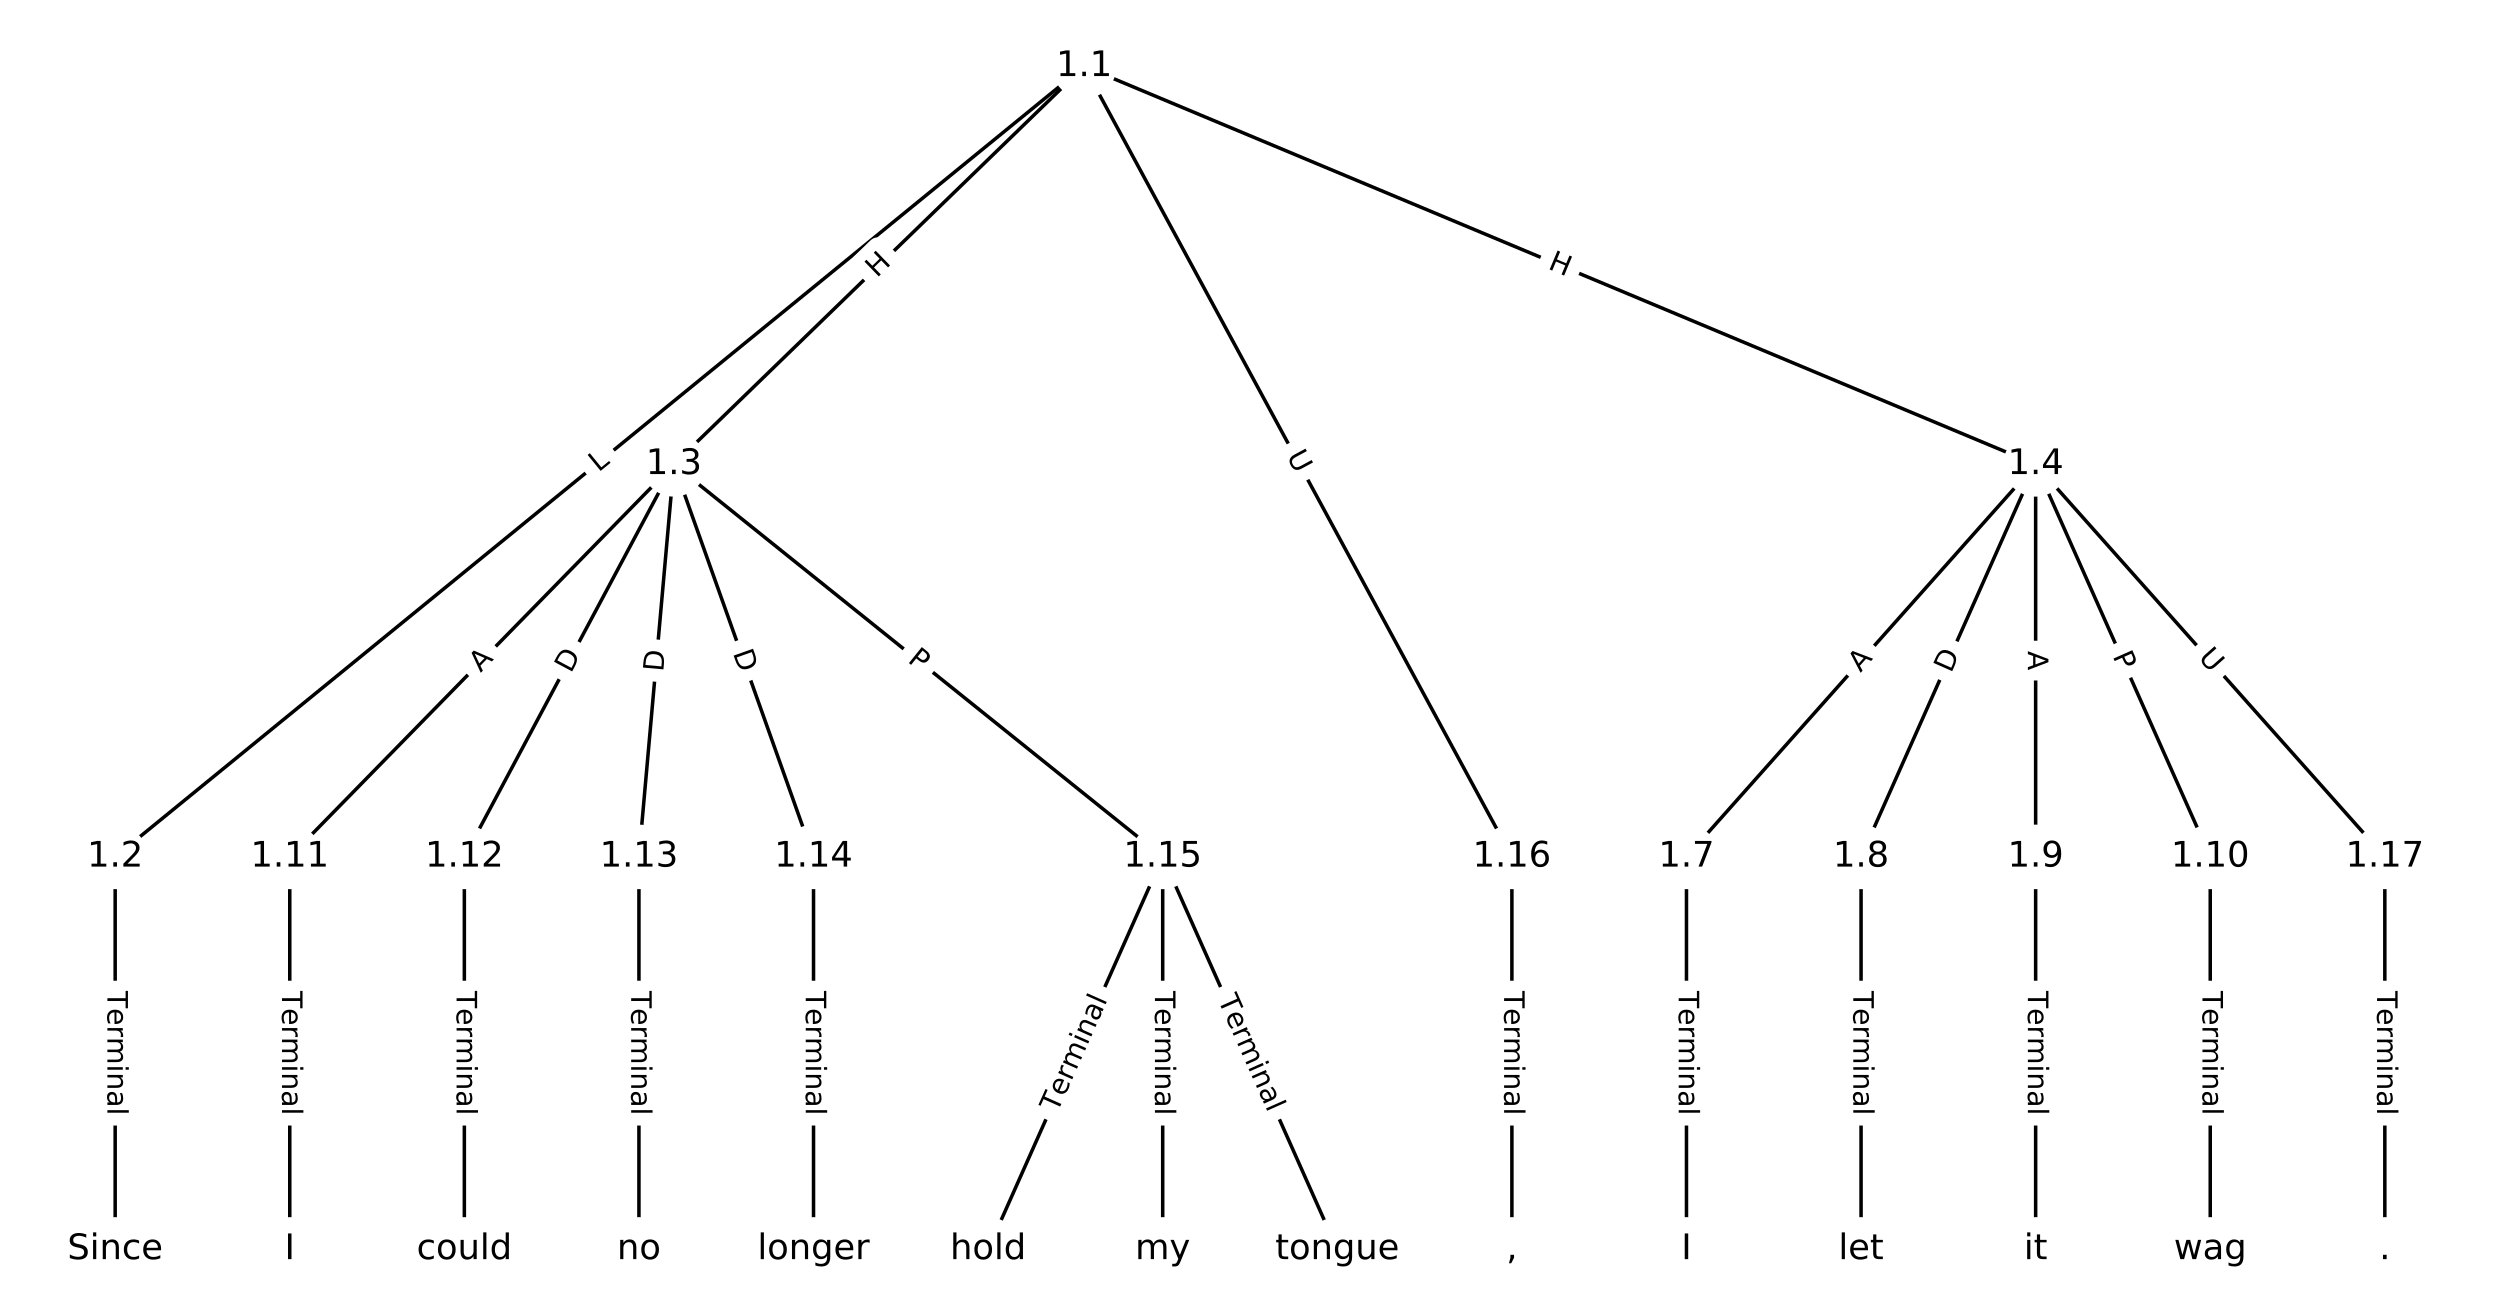<?xml version="1.0" encoding="utf-8" standalone="no"?>
<!DOCTYPE svg PUBLIC "-//W3C//DTD SVG 1.1//EN"
  "http://www.w3.org/Graphics/SVG/1.1/DTD/svg11.dtd">
<!-- Created with matplotlib (https://matplotlib.org/) -->
<svg height="373.333pt" version="1.1" viewBox="0 0 709.333 373.333" width="709.333pt" xmlns="http://www.w3.org/2000/svg" xmlns:xlink="http://www.w3.org/1999/xlink">
 <defs>
  <style type="text/css">
*{stroke-linecap:butt;stroke-linejoin:round;}
  </style>
 </defs>
 <g id="figure_1">
  <g id="patch_1">
   <path d="M 0 373.333 
L 709.333 373.333 
L 709.333 0 
L 0 0 
z
" style="fill:#ffffff;"/>
  </g>
  <g id="axes_1">
   <g id="LineCollection_1">
    <path clip-path="url(#p34f6ec2f7d)" d="M 307.607 18.83 
L 32.678 243.129 
" style="fill:none;stroke:#000000;"/>
    <path clip-path="url(#p34f6ec2f7d)" d="M 307.607 18.83 
L 191.195 131.754 
" style="fill:none;stroke:#000000;"/>
    <path clip-path="url(#p34f6ec2f7d)" d="M 307.607 18.83 
L 577.582 131.754 
" style="fill:none;stroke:#000000;"/>
    <path clip-path="url(#p34f6ec2f7d)" d="M 307.607 18.83 
L 428.972 243.129 
" style="fill:none;stroke:#000000;"/>
    <path clip-path="url(#p34f6ec2f7d)" d="M 32.678 243.129 
L 32.678 354.503 
" style="fill:none;stroke:#000000;"/>
    <path clip-path="url(#p34f6ec2f7d)" d="M 191.195 131.754 
L 82.215 243.129 
" style="fill:none;stroke:#000000;"/>
    <path clip-path="url(#p34f6ec2f7d)" d="M 191.195 131.754 
L 131.751 243.129 
" style="fill:none;stroke:#000000;"/>
    <path clip-path="url(#p34f6ec2f7d)" d="M 191.195 131.754 
L 181.288 243.129 
" style="fill:none;stroke:#000000;"/>
    <path clip-path="url(#p34f6ec2f7d)" d="M 191.195 131.754 
L 230.825 243.129 
" style="fill:none;stroke:#000000;"/>
    <path clip-path="url(#p34f6ec2f7d)" d="M 191.195 131.754 
L 329.898 243.129 
" style="fill:none;stroke:#000000;"/>
    <path clip-path="url(#p34f6ec2f7d)" d="M 577.582 131.754 
L 478.509 243.129 
" style="fill:none;stroke:#000000;"/>
    <path clip-path="url(#p34f6ec2f7d)" d="M 577.582 131.754 
L 528.045 243.129 
" style="fill:none;stroke:#000000;"/>
    <path clip-path="url(#p34f6ec2f7d)" d="M 577.582 131.754 
L 577.582 243.129 
" style="fill:none;stroke:#000000;"/>
    <path clip-path="url(#p34f6ec2f7d)" d="M 577.582 131.754 
L 627.119 243.129 
" style="fill:none;stroke:#000000;"/>
    <path clip-path="url(#p34f6ec2f7d)" d="M 577.582 131.754 
L 676.655 243.129 
" style="fill:none;stroke:#000000;"/>
    <path clip-path="url(#p34f6ec2f7d)" d="M 478.509 243.129 
L 478.509 354.503 
" style="fill:none;stroke:#000000;"/>
    <path clip-path="url(#p34f6ec2f7d)" d="M 528.045 243.129 
L 528.045 354.503 
" style="fill:none;stroke:#000000;"/>
    <path clip-path="url(#p34f6ec2f7d)" d="M 577.582 243.129 
L 577.582 354.503 
" style="fill:none;stroke:#000000;"/>
    <path clip-path="url(#p34f6ec2f7d)" d="M 627.119 243.129 
L 627.119 354.503 
" style="fill:none;stroke:#000000;"/>
    <path clip-path="url(#p34f6ec2f7d)" d="M 82.215 243.129 
L 82.215 354.503 
" style="fill:none;stroke:#000000;"/>
    <path clip-path="url(#p34f6ec2f7d)" d="M 131.751 243.129 
L 131.751 354.503 
" style="fill:none;stroke:#000000;"/>
    <path clip-path="url(#p34f6ec2f7d)" d="M 181.288 243.129 
L 181.288 354.503 
" style="fill:none;stroke:#000000;"/>
    <path clip-path="url(#p34f6ec2f7d)" d="M 230.825 243.129 
L 230.825 354.503 
" style="fill:none;stroke:#000000;"/>
    <path clip-path="url(#p34f6ec2f7d)" d="M 329.898 243.129 
L 280.362 354.503 
" style="fill:none;stroke:#000000;"/>
    <path clip-path="url(#p34f6ec2f7d)" d="M 329.898 243.129 
L 329.898 354.503 
" style="fill:none;stroke:#000000;"/>
    <path clip-path="url(#p34f6ec2f7d)" d="M 329.898 243.129 
L 379.435 354.503 
" style="fill:none;stroke:#000000;"/>
    <path clip-path="url(#p34f6ec2f7d)" d="M 428.972 243.129 
L 428.972 354.503 
" style="fill:none;stroke:#000000;"/>
    <path clip-path="url(#p34f6ec2f7d)" d="M 676.655 243.129 
L 676.655 354.503 
" style="fill:none;stroke:#000000;"/>
   </g>
   <g id="text_1">
    <g id="patch_2">
     <path clip-path="url(#p34f6ec2f7d)" d="M 172.38 137.247 
L 175.834 134.43 
Q 177.693 132.912 176.176 131.053 
L 171.282 125.054 
Q 169.765 123.194 167.905 124.711 
L 164.451 127.529 
Q 162.591 129.046 164.109 130.906 
L 169.003 136.905 
Q 170.52 138.765 172.38 137.247 
z
" style="fill:#ffffff;stroke:#ffffff;stroke-linejoin:miter;"/>
    </g>
    <g clip-path="url(#p34f6ec2f7d)">
     <!-- L -->
     <defs>
      <path d="M 9.812 72.906 
L 19.672 72.906 
L 19.672 8.297 
L 55.172 8.297 
L 55.172 0 
L 9.812 0 
z
" id="DejaVuSans-76"/>
     </defs>
     <g transform="translate(169.811 134.099)rotate(-39.209)scale(0.08 -0.08)">
      <use xlink:href="#DejaVuSans-76"/>
     </g>
    </g>
   </g>
   <g id="text_2">
    <g id="patch_3">
     <path clip-path="url(#p34f6ec2f7d)" d="M 251.608 81.888 
L 255.927 77.699 
Q 257.649 76.028 255.978 74.305 
L 250.587 68.748 
Q 248.916 67.025 247.194 68.696 
L 242.875 72.885 
Q 241.153 74.556 242.824 76.279 
L 248.215 81.836 
Q 249.886 83.559 251.608 81.888 
z
" style="fill:#ffffff;stroke:#ffffff;stroke-linejoin:miter;"/>
    </g>
    <g clip-path="url(#p34f6ec2f7d)">
     <!-- H -->
     <defs>
      <path d="M 9.812 72.906 
L 19.672 72.906 
L 19.672 43.016 
L 55.516 43.016 
L 55.516 72.906 
L 65.375 72.906 
L 65.375 0 
L 55.516 0 
L 55.516 34.719 
L 19.672 34.719 
L 19.672 0 
L 9.812 0 
z
" id="DejaVuSans-72"/>
     </defs>
     <g transform="translate(248.779 78.971)rotate(-44.129)scale(0.08 -0.08)">
      <use xlink:href="#DejaVuSans-72"/>
     </g>
    </g>
   </g>
   <g id="text_3">
    <g id="patch_4">
     <path clip-path="url(#p34f6ec2f7d)" d="M 437.399 79.917 
L 442.95 82.238 
Q 445.164 83.164 446.09 80.95 
L 449.077 73.807 
Q 450.004 71.593 447.789 70.667 
L 442.239 68.346 
Q 440.025 67.419 439.099 69.634 
L 436.111 76.776 
Q 435.185 78.991 437.399 79.917 
z
" style="fill:#ffffff;stroke:#ffffff;stroke-linejoin:miter;"/>
    </g>
    <g clip-path="url(#p34f6ec2f7d)">
     <!-- H -->
     <g transform="translate(438.967 76.168)rotate(-337.302)scale(0.08 -0.08)">
      <use xlink:href="#DejaVuSans-72"/>
     </g>
    </g>
   </g>
   <g id="text_4">
    <g id="patch_5">
     <path clip-path="url(#p34f6ec2f7d)" d="M 361.381 131.389 
L 364.167 136.538 
Q 365.309 138.649 367.42 137.507 
L 374.229 133.823 
Q 376.34 132.68 375.198 130.57 
L 372.412 125.42 
Q 371.27 123.309 369.159 124.451 
L 362.349 128.136 
Q 360.238 129.278 361.381 131.389 
z
" style="fill:#ffffff;stroke:#ffffff;stroke-linejoin:miter;"/>
    </g>
    <g clip-path="url(#p34f6ec2f7d)">
     <!-- U -->
     <defs>
      <path d="M 8.688 72.906 
L 18.609 72.906 
L 18.609 28.609 
Q 18.609 16.891 22.844 11.734 
Q 27.094 6.594 36.625 6.594 
Q 46.094 6.594 50.344 11.734 
Q 54.594 16.891 54.594 28.609 
L 54.594 72.906 
L 64.5 72.906 
L 64.5 27.391 
Q 64.5 13.141 57.438 5.859 
Q 50.391 -1.422 36.625 -1.422 
Q 22.797 -1.422 15.734 5.859 
Q 8.688 13.141 8.688 27.391 
z
" id="DejaVuSans-85"/>
     </defs>
     <g transform="translate(364.955 129.455)rotate(-298.417)scale(0.08 -0.08)">
      <use xlink:href="#DejaVuSans-85"/>
     </g>
    </g>
   </g>
   <g id="text_5">
    <g id="patch_6">
     <path clip-path="url(#p34f6ec2f7d)" d="M 26.407 281.174 
L 26.407 316.459 
Q 26.407 318.859 28.807 318.859 
L 36.549 318.859 
Q 38.949 318.859 38.949 316.459 
L 38.949 281.174 
Q 38.949 278.774 36.549 278.774 
L 28.807 278.774 
Q 26.407 278.774 26.407 281.174 
z
" style="fill:#ffffff;stroke:#ffffff;stroke-linejoin:miter;"/>
    </g>
    <g clip-path="url(#p34f6ec2f7d)">
     <!-- Terminal -->
     <defs>
      <path d="M -0.297 72.906 
L 61.375 72.906 
L 61.375 64.594 
L 35.5 64.594 
L 35.5 0 
L 25.594 0 
L 25.594 64.594 
L -0.297 64.594 
z
" id="DejaVuSans-84"/>
      <path d="M 56.203 29.594 
L 56.203 25.203 
L 14.891 25.203 
Q 15.484 15.922 20.484 11.062 
Q 25.484 6.203 34.422 6.203 
Q 39.594 6.203 44.453 7.469 
Q 49.312 8.734 54.109 11.281 
L 54.109 2.781 
Q 49.266 0.734 44.188 -0.344 
Q 39.109 -1.422 33.891 -1.422 
Q 20.797 -1.422 13.156 6.188 
Q 5.516 13.812 5.516 26.812 
Q 5.516 40.234 12.766 48.109 
Q 20.016 56 32.328 56 
Q 43.359 56 49.781 48.891 
Q 56.203 41.797 56.203 29.594 
z
M 47.219 32.234 
Q 47.125 39.594 43.094 43.984 
Q 39.062 48.391 32.422 48.391 
Q 24.906 48.391 20.391 44.141 
Q 15.875 39.891 15.188 32.172 
z
" id="DejaVuSans-101"/>
      <path d="M 41.109 46.297 
Q 39.594 47.172 37.812 47.578 
Q 36.031 48 33.891 48 
Q 26.266 48 22.188 43.047 
Q 18.109 38.094 18.109 28.812 
L 18.109 0 
L 9.078 0 
L 9.078 54.688 
L 18.109 54.688 
L 18.109 46.188 
Q 20.953 51.172 25.484 53.578 
Q 30.031 56 36.531 56 
Q 37.453 56 38.578 55.875 
Q 39.703 55.766 41.062 55.516 
z
" id="DejaVuSans-114"/>
      <path d="M 52 44.188 
Q 55.375 50.25 60.062 53.125 
Q 64.75 56 71.094 56 
Q 79.641 56 84.281 50.016 
Q 88.922 44.047 88.922 33.016 
L 88.922 0 
L 79.891 0 
L 79.891 32.719 
Q 79.891 40.578 77.094 44.375 
Q 74.312 48.188 68.609 48.188 
Q 61.625 48.188 57.562 43.547 
Q 53.516 38.922 53.516 30.906 
L 53.516 0 
L 44.484 0 
L 44.484 32.719 
Q 44.484 40.625 41.703 44.406 
Q 38.922 48.188 33.109 48.188 
Q 26.219 48.188 22.156 43.531 
Q 18.109 38.875 18.109 30.906 
L 18.109 0 
L 9.078 0 
L 9.078 54.688 
L 18.109 54.688 
L 18.109 46.188 
Q 21.188 51.219 25.484 53.609 
Q 29.781 56 35.688 56 
Q 41.656 56 45.828 52.969 
Q 50 49.953 52 44.188 
z
" id="DejaVuSans-109"/>
      <path d="M 9.422 54.688 
L 18.406 54.688 
L 18.406 0 
L 9.422 0 
z
M 9.422 75.984 
L 18.406 75.984 
L 18.406 64.594 
L 9.422 64.594 
z
" id="DejaVuSans-105"/>
      <path d="M 54.891 33.016 
L 54.891 0 
L 45.906 0 
L 45.906 32.719 
Q 45.906 40.484 42.875 44.328 
Q 39.844 48.188 33.797 48.188 
Q 26.516 48.188 22.312 43.547 
Q 18.109 38.922 18.109 30.906 
L 18.109 0 
L 9.078 0 
L 9.078 54.688 
L 18.109 54.688 
L 18.109 46.188 
Q 21.344 51.125 25.703 53.562 
Q 30.078 56 35.797 56 
Q 45.219 56 50.047 50.172 
Q 54.891 44.344 54.891 33.016 
z
" id="DejaVuSans-110"/>
      <path d="M 34.281 27.484 
Q 23.391 27.484 19.188 25 
Q 14.984 22.516 14.984 16.5 
Q 14.984 11.719 18.141 8.906 
Q 21.297 6.109 26.703 6.109 
Q 34.188 6.109 38.703 11.406 
Q 43.219 16.703 43.219 25.484 
L 43.219 27.484 
z
M 52.203 31.203 
L 52.203 0 
L 43.219 0 
L 43.219 8.297 
Q 40.141 3.328 35.547 0.953 
Q 30.953 -1.422 24.312 -1.422 
Q 15.922 -1.422 10.953 3.297 
Q 6 8.016 6 15.922 
Q 6 25.141 12.172 29.828 
Q 18.359 34.516 30.609 34.516 
L 43.219 34.516 
L 43.219 35.406 
Q 43.219 41.609 39.141 45 
Q 35.062 48.391 27.688 48.391 
Q 23 48.391 18.547 47.266 
Q 14.109 46.141 10.016 43.891 
L 10.016 52.203 
Q 14.938 54.109 19.578 55.047 
Q 24.219 56 28.609 56 
Q 40.484 56 46.344 49.844 
Q 52.203 43.703 52.203 31.203 
z
" id="DejaVuSans-97"/>
      <path d="M 9.422 75.984 
L 18.406 75.984 
L 18.406 0 
L 9.422 0 
z
" id="DejaVuSans-108"/>
     </defs>
     <g transform="translate(30.47 281.174)rotate(-270)scale(0.08 -0.08)">
      <use xlink:href="#DejaVuSans-84"/>
      <use x="60.818" xlink:href="#DejaVuSans-101"/>
      <use x="122.342" xlink:href="#DejaVuSans-114"/>
      <use x="163.439" xlink:href="#DejaVuSans-109"/>
      <use x="260.852" xlink:href="#DejaVuSans-105"/>
      <use x="288.635" xlink:href="#DejaVuSans-110"/>
      <use x="352.014" xlink:href="#DejaVuSans-97"/>
      <use x="413.293" xlink:href="#DejaVuSans-108"/>
     </g>
    </g>
   </g>
   <g id="text_6">
    <g id="patch_7">
     <path clip-path="url(#p34f6ec2f7d)" d="M 139.274 193.783 
L 143.101 189.872 
Q 144.78 188.156 143.064 186.478 
L 137.53 181.063 
Q 135.815 179.384 134.136 181.1 
L 130.309 185.011 
Q 128.63 186.726 130.346 188.405 
L 135.88 193.82 
Q 137.595 195.498 139.274 193.783 
z
" style="fill:#ffffff;stroke:#ffffff;stroke-linejoin:miter;"/>
    </g>
    <g clip-path="url(#p34f6ec2f7d)">
     <!-- A -->
     <defs>
      <path d="M 34.188 63.188 
L 20.797 26.906 
L 47.609 26.906 
z
M 28.609 72.906 
L 39.797 72.906 
L 67.578 0 
L 57.328 0 
L 50.688 18.703 
L 17.828 18.703 
L 11.188 0 
L 0.781 0 
z
" id="DejaVuSans-65"/>
     </defs>
     <g transform="translate(136.369 190.941)rotate(-45.622)scale(0.08 -0.08)">
      <use xlink:href="#DejaVuSans-65"/>
     </g>
    </g>
   </g>
   <g id="text_7">
    <g id="patch_8">
     <path clip-path="url(#p34f6ec2f7d)" d="M 165.556 193.111 
L 168.456 187.677 
Q 169.586 185.56 167.469 184.43 
L 160.638 180.784 
Q 158.521 179.654 157.391 181.771 
L 154.491 187.206 
Q 153.361 189.323 155.478 190.453 
L 162.308 194.099 
Q 164.426 195.229 165.556 193.111 
z
" style="fill:#ffffff;stroke:#ffffff;stroke-linejoin:miter;"/>
    </g>
    <g clip-path="url(#p34f6ec2f7d)">
     <!-- D -->
     <defs>
      <path d="M 19.672 64.797 
L 19.672 8.109 
L 31.594 8.109 
Q 46.688 8.109 53.688 14.938 
Q 60.688 21.781 60.688 36.531 
Q 60.688 51.172 53.688 57.984 
Q 46.688 64.797 31.594 64.797 
z
M 9.812 72.906 
L 30.078 72.906 
Q 51.266 72.906 61.172 64.094 
Q 71.094 55.281 71.094 36.531 
Q 71.094 17.672 61.125 8.828 
Q 51.172 0 30.078 0 
L 9.812 0 
z
" id="DejaVuSans-68"/>
     </defs>
     <g transform="translate(161.971 191.198)rotate(-61.91)scale(0.08 -0.08)">
      <use xlink:href="#DejaVuSans-68"/>
     </g>
    </g>
   </g>
   <g id="text_8">
    <g id="patch_9">
     <path clip-path="url(#p34f6ec2f7d)" d="M 192.215 191.065 
L 192.761 184.929 
Q 192.974 182.539 190.583 182.326 
L 182.871 181.64 
Q 180.481 181.427 180.268 183.818 
L 179.722 189.954 
Q 179.51 192.344 181.9 192.557 
L 189.612 193.243 
Q 192.003 193.455 192.215 191.065 
z
" style="fill:#ffffff;stroke:#ffffff;stroke-linejoin:miter;"/>
    </g>
    <g clip-path="url(#p34f6ec2f7d)">
     <!-- D -->
     <g transform="translate(188.168 190.705)rotate(-84.917)scale(0.08 -0.08)">
      <use xlink:href="#DejaVuSans-68"/>
     </g>
    </g>
   </g>
   <g id="text_9">
    <g id="patch_10">
     <path clip-path="url(#p34f6ec2f7d)" d="M 204.069 186.642 
L 206.134 192.445 
Q 206.939 194.707 209.2 193.902 
L 216.494 191.306 
Q 218.756 190.502 217.951 188.241 
L 215.886 182.437 
Q 215.081 180.176 212.82 180.981 
L 205.526 183.576 
Q 203.265 184.381 204.069 186.642 
z
" style="fill:#ffffff;stroke:#ffffff;stroke-linejoin:miter;"/>
    </g>
    <g clip-path="url(#p34f6ec2f7d)">
     <!-- D -->
     <g transform="translate(207.898 185.28)rotate(-289.587)scale(0.08 -0.08)">
      <use xlink:href="#DejaVuSans-68"/>
     </g>
    </g>
   </g>
   <g id="text_10">
    <g id="patch_11">
     <path clip-path="url(#p34f6ec2f7d)" d="M 254.74 190.821 
L 258.501 193.841 
Q 260.372 195.344 261.875 193.473 
L 266.723 187.436 
Q 268.225 185.564 266.354 184.062 
L 262.593 181.041 
Q 260.721 179.539 259.219 181.41 
L 254.371 187.447 
Q 252.868 189.319 254.74 190.821 
z
" style="fill:#ffffff;stroke:#ffffff;stroke-linejoin:miter;"/>
    </g>
    <g clip-path="url(#p34f6ec2f7d)">
     <!-- P -->
     <defs>
      <path d="M 19.672 64.797 
L 19.672 37.406 
L 32.078 37.406 
Q 38.969 37.406 42.719 40.969 
Q 46.484 44.531 46.484 51.125 
Q 46.484 57.672 42.719 61.234 
Q 38.969 64.797 32.078 64.797 
z
M 9.812 72.906 
L 32.078 72.906 
Q 44.344 72.906 50.609 67.359 
Q 56.891 61.812 56.891 51.125 
Q 56.891 40.328 50.609 34.812 
Q 44.344 29.297 32.078 29.297 
L 19.672 29.297 
L 19.672 0 
L 9.812 0 
z
" id="DejaVuSans-80"/>
     </defs>
     <g transform="translate(257.284 187.653)rotate(-321.236)scale(0.08 -0.08)">
      <use xlink:href="#DejaVuSans-80"/>
     </g>
    </g>
   </g>
   <g id="text_11">
    <g id="patch_12">
     <path clip-path="url(#p34f6ec2f7d)" d="M 530.912 193.654 
L 534.55 189.565 
Q 536.145 187.772 534.351 186.177 
L 528.567 181.031 
Q 526.773 179.436 525.178 181.229 
L 521.541 185.318 
Q 519.946 187.111 521.739 188.706 
L 527.524 193.852 
Q 529.317 195.447 530.912 193.654 
z
" style="fill:#ffffff;stroke:#ffffff;stroke-linejoin:miter;"/>
    </g>
    <g clip-path="url(#p34f6ec2f7d)">
     <!-- A -->
     <g transform="translate(527.876 190.953)rotate(-48.345)scale(0.08 -0.08)">
      <use xlink:href="#DejaVuSans-65"/>
     </g>
    </g>
   </g>
   <g id="text_12">
    <g id="patch_13">
     <path clip-path="url(#p34f6ec2f7d)" d="M 557.292 192.804 
L 559.795 187.176 
Q 560.771 184.983 558.578 184.008 
L 551.503 180.861 
Q 549.311 179.886 548.335 182.079 
L 545.832 187.707 
Q 544.857 189.9 547.049 190.875 
L 554.124 194.022 
Q 556.317 194.997 557.292 192.804 
z
" style="fill:#ffffff;stroke:#ffffff;stroke-linejoin:miter;"/>
    </g>
    <g clip-path="url(#p34f6ec2f7d)">
     <!-- D -->
     <g transform="translate(553.579 191.153)rotate(-66.022)scale(0.08 -0.08)">
      <use xlink:href="#DejaVuSans-68"/>
     </g>
    </g>
   </g>
   <g id="text_13">
    <g id="patch_14">
     <path clip-path="url(#p34f6ec2f7d)" d="M 571.311 184.705 
L 571.311 190.178 
Q 571.311 192.578 573.711 192.578 
L 581.453 192.578 
Q 583.853 192.578 583.853 190.178 
L 583.853 184.705 
Q 583.853 182.305 581.453 182.305 
L 573.711 182.305 
Q 571.311 182.305 571.311 184.705 
z
" style="fill:#ffffff;stroke:#ffffff;stroke-linejoin:miter;"/>
    </g>
    <g clip-path="url(#p34f6ec2f7d)">
     <!-- A -->
     <g transform="translate(575.374 184.705)rotate(-270)scale(0.08 -0.08)">
      <use xlink:href="#DejaVuSans-65"/>
     </g>
    </g>
   </g>
   <g id="text_14">
    <g id="patch_15">
     <path clip-path="url(#p34f6ec2f7d)" d="M 595.64 187.786 
L 597.6 192.194 
Q 598.576 194.387 600.769 193.411 
L 607.843 190.265 
Q 610.036 189.289 609.061 187.096 
L 607.1 182.689 
Q 606.125 180.496 603.932 181.471 
L 596.858 184.618 
Q 594.665 185.593 595.64 187.786 
z
" style="fill:#ffffff;stroke:#ffffff;stroke-linejoin:miter;"/>
    </g>
    <g clip-path="url(#p34f6ec2f7d)">
     <!-- P -->
     <g transform="translate(599.353 186.135)rotate(-293.978)scale(0.08 -0.08)">
      <use xlink:href="#DejaVuSans-80"/>
     </g>
    </g>
   </g>
   <g id="text_15">
    <g id="patch_16">
     <path clip-path="url(#p34f6ec2f7d)" d="M 620.487 189.422 
L 624.379 193.797 
Q 625.974 195.59 627.767 193.995 
L 633.552 188.849 
Q 635.345 187.254 633.75 185.461 
L 629.859 181.086 
Q 628.264 179.293 626.47 180.888 
L 620.685 186.034 
Q 618.892 187.629 620.487 189.422 
z
" style="fill:#ffffff;stroke:#ffffff;stroke-linejoin:miter;"/>
    </g>
    <g clip-path="url(#p34f6ec2f7d)">
     <!-- U -->
     <g transform="translate(623.524 186.721)rotate(-311.655)scale(0.08 -0.08)">
      <use xlink:href="#DejaVuSans-85"/>
     </g>
    </g>
   </g>
   <g id="text_16">
    <g id="patch_17">
     <path clip-path="url(#p34f6ec2f7d)" d="M 472.237 281.174 
L 472.237 316.459 
Q 472.237 318.859 474.637 318.859 
L 482.38 318.859 
Q 484.78 318.859 484.78 316.459 
L 484.78 281.174 
Q 484.78 278.774 482.38 278.774 
L 474.637 278.774 
Q 472.237 278.774 472.237 281.174 
z
" style="fill:#ffffff;stroke:#ffffff;stroke-linejoin:miter;"/>
    </g>
    <g clip-path="url(#p34f6ec2f7d)">
     <!-- Terminal -->
     <g transform="translate(476.301 281.174)rotate(-270)scale(0.08 -0.08)">
      <use xlink:href="#DejaVuSans-84"/>
      <use x="60.818" xlink:href="#DejaVuSans-101"/>
      <use x="122.342" xlink:href="#DejaVuSans-114"/>
      <use x="163.439" xlink:href="#DejaVuSans-109"/>
      <use x="260.852" xlink:href="#DejaVuSans-105"/>
      <use x="288.635" xlink:href="#DejaVuSans-110"/>
      <use x="352.014" xlink:href="#DejaVuSans-97"/>
      <use x="413.293" xlink:href="#DejaVuSans-108"/>
     </g>
    </g>
   </g>
   <g id="text_17">
    <g id="patch_18">
     <path clip-path="url(#p34f6ec2f7d)" d="M 521.774 281.174 
L 521.774 316.459 
Q 521.774 318.859 524.174 318.859 
L 531.916 318.859 
Q 534.316 318.859 534.316 316.459 
L 534.316 281.174 
Q 534.316 278.774 531.916 278.774 
L 524.174 278.774 
Q 521.774 278.774 521.774 281.174 
z
" style="fill:#ffffff;stroke:#ffffff;stroke-linejoin:miter;"/>
    </g>
    <g clip-path="url(#p34f6ec2f7d)">
     <!-- Terminal -->
     <g transform="translate(525.838 281.174)rotate(-270)scale(0.08 -0.08)">
      <use xlink:href="#DejaVuSans-84"/>
      <use x="60.818" xlink:href="#DejaVuSans-101"/>
      <use x="122.342" xlink:href="#DejaVuSans-114"/>
      <use x="163.439" xlink:href="#DejaVuSans-109"/>
      <use x="260.852" xlink:href="#DejaVuSans-105"/>
      <use x="288.635" xlink:href="#DejaVuSans-110"/>
      <use x="352.014" xlink:href="#DejaVuSans-97"/>
      <use x="413.293" xlink:href="#DejaVuSans-108"/>
     </g>
    </g>
   </g>
   <g id="text_18">
    <g id="patch_19">
     <path clip-path="url(#p34f6ec2f7d)" d="M 571.311 281.174 
L 571.311 316.459 
Q 571.311 318.859 573.711 318.859 
L 581.453 318.859 
Q 583.853 318.859 583.853 316.459 
L 583.853 281.174 
Q 583.853 278.774 581.453 278.774 
L 573.711 278.774 
Q 571.311 278.774 571.311 281.174 
z
" style="fill:#ffffff;stroke:#ffffff;stroke-linejoin:miter;"/>
    </g>
    <g clip-path="url(#p34f6ec2f7d)">
     <!-- Terminal -->
     <g transform="translate(575.374 281.174)rotate(-270)scale(0.08 -0.08)">
      <use xlink:href="#DejaVuSans-84"/>
      <use x="60.818" xlink:href="#DejaVuSans-101"/>
      <use x="122.342" xlink:href="#DejaVuSans-114"/>
      <use x="163.439" xlink:href="#DejaVuSans-109"/>
      <use x="260.852" xlink:href="#DejaVuSans-105"/>
      <use x="288.635" xlink:href="#DejaVuSans-110"/>
      <use x="352.014" xlink:href="#DejaVuSans-97"/>
      <use x="413.293" xlink:href="#DejaVuSans-108"/>
     </g>
    </g>
   </g>
   <g id="text_19">
    <g id="patch_20">
     <path clip-path="url(#p34f6ec2f7d)" d="M 620.847 281.174 
L 620.847 316.459 
Q 620.847 318.859 623.247 318.859 
L 630.99 318.859 
Q 633.39 318.859 633.39 316.459 
L 633.39 281.174 
Q 633.39 278.774 630.99 278.774 
L 623.247 278.774 
Q 620.847 278.774 620.847 281.174 
z
" style="fill:#ffffff;stroke:#ffffff;stroke-linejoin:miter;"/>
    </g>
    <g clip-path="url(#p34f6ec2f7d)">
     <!-- Terminal -->
     <g transform="translate(624.911 281.174)rotate(-270)scale(0.08 -0.08)">
      <use xlink:href="#DejaVuSans-84"/>
      <use x="60.818" xlink:href="#DejaVuSans-101"/>
      <use x="122.342" xlink:href="#DejaVuSans-114"/>
      <use x="163.439" xlink:href="#DejaVuSans-109"/>
      <use x="260.852" xlink:href="#DejaVuSans-105"/>
      <use x="288.635" xlink:href="#DejaVuSans-110"/>
      <use x="352.014" xlink:href="#DejaVuSans-97"/>
      <use x="413.293" xlink:href="#DejaVuSans-108"/>
     </g>
    </g>
   </g>
   <g id="text_20">
    <g id="patch_21">
     <path clip-path="url(#p34f6ec2f7d)" d="M 75.943 281.174 
L 75.943 316.459 
Q 75.943 318.859 78.343 318.859 
L 86.086 318.859 
Q 88.486 318.859 88.486 316.459 
L 88.486 281.174 
Q 88.486 278.774 86.086 278.774 
L 78.343 278.774 
Q 75.943 278.774 75.943 281.174 
z
" style="fill:#ffffff;stroke:#ffffff;stroke-linejoin:miter;"/>
    </g>
    <g clip-path="url(#p34f6ec2f7d)">
     <!-- Terminal -->
     <g transform="translate(80.007 281.174)rotate(-270)scale(0.08 -0.08)">
      <use xlink:href="#DejaVuSans-84"/>
      <use x="60.818" xlink:href="#DejaVuSans-101"/>
      <use x="122.342" xlink:href="#DejaVuSans-114"/>
      <use x="163.439" xlink:href="#DejaVuSans-109"/>
      <use x="260.852" xlink:href="#DejaVuSans-105"/>
      <use x="288.635" xlink:href="#DejaVuSans-110"/>
      <use x="352.014" xlink:href="#DejaVuSans-97"/>
      <use x="413.293" xlink:href="#DejaVuSans-108"/>
     </g>
    </g>
   </g>
   <g id="text_21">
    <g id="patch_22">
     <path clip-path="url(#p34f6ec2f7d)" d="M 125.48 281.174 
L 125.48 316.459 
Q 125.48 318.859 127.88 318.859 
L 135.623 318.859 
Q 138.023 318.859 138.023 316.459 
L 138.023 281.174 
Q 138.023 278.774 135.623 278.774 
L 127.88 278.774 
Q 125.48 278.774 125.48 281.174 
z
" style="fill:#ffffff;stroke:#ffffff;stroke-linejoin:miter;"/>
    </g>
    <g clip-path="url(#p34f6ec2f7d)">
     <!-- Terminal -->
     <g transform="translate(129.544 281.174)rotate(-270)scale(0.08 -0.08)">
      <use xlink:href="#DejaVuSans-84"/>
      <use x="60.818" xlink:href="#DejaVuSans-101"/>
      <use x="122.342" xlink:href="#DejaVuSans-114"/>
      <use x="163.439" xlink:href="#DejaVuSans-109"/>
      <use x="260.852" xlink:href="#DejaVuSans-105"/>
      <use x="288.635" xlink:href="#DejaVuSans-110"/>
      <use x="352.014" xlink:href="#DejaVuSans-97"/>
      <use x="413.293" xlink:href="#DejaVuSans-108"/>
     </g>
    </g>
   </g>
   <g id="text_22">
    <g id="patch_23">
     <path clip-path="url(#p34f6ec2f7d)" d="M 175.017 281.174 
L 175.017 316.459 
Q 175.017 318.859 177.417 318.859 
L 185.159 318.859 
Q 187.559 318.859 187.559 316.459 
L 187.559 281.174 
Q 187.559 278.774 185.159 278.774 
L 177.417 278.774 
Q 175.017 278.774 175.017 281.174 
z
" style="fill:#ffffff;stroke:#ffffff;stroke-linejoin:miter;"/>
    </g>
    <g clip-path="url(#p34f6ec2f7d)">
     <!-- Terminal -->
     <g transform="translate(179.081 281.174)rotate(-270)scale(0.08 -0.08)">
      <use xlink:href="#DejaVuSans-84"/>
      <use x="60.818" xlink:href="#DejaVuSans-101"/>
      <use x="122.342" xlink:href="#DejaVuSans-114"/>
      <use x="163.439" xlink:href="#DejaVuSans-109"/>
      <use x="260.852" xlink:href="#DejaVuSans-105"/>
      <use x="288.635" xlink:href="#DejaVuSans-110"/>
      <use x="352.014" xlink:href="#DejaVuSans-97"/>
      <use x="413.293" xlink:href="#DejaVuSans-108"/>
     </g>
    </g>
   </g>
   <g id="text_23">
    <g id="patch_24">
     <path clip-path="url(#p34f6ec2f7d)" d="M 224.554 281.174 
L 224.554 316.459 
Q 224.554 318.859 226.954 318.859 
L 234.696 318.859 
Q 237.096 318.859 237.096 316.459 
L 237.096 281.174 
Q 237.096 278.774 234.696 278.774 
L 226.954 278.774 
Q 224.554 278.774 224.554 281.174 
z
" style="fill:#ffffff;stroke:#ffffff;stroke-linejoin:miter;"/>
    </g>
    <g clip-path="url(#p34f6ec2f7d)">
     <!-- Terminal -->
     <g transform="translate(228.617 281.174)rotate(-270)scale(0.08 -0.08)">
      <use xlink:href="#DejaVuSans-84"/>
      <use x="60.818" xlink:href="#DejaVuSans-101"/>
      <use x="122.342" xlink:href="#DejaVuSans-114"/>
      <use x="163.439" xlink:href="#DejaVuSans-109"/>
      <use x="260.852" xlink:href="#DejaVuSans-105"/>
      <use x="288.635" xlink:href="#DejaVuSans-110"/>
      <use x="352.014" xlink:href="#DejaVuSans-97"/>
      <use x="413.293" xlink:href="#DejaVuSans-108"/>
     </g>
    </g>
   </g>
   <g id="text_24">
    <g id="patch_25">
     <path clip-path="url(#p34f6ec2f7d)" d="M 303.69 317.485 
L 318.03 285.245 
Q 319.005 283.052 316.812 282.077 
L 309.738 278.93 
Q 307.545 277.955 306.57 280.148 
L 292.23 312.387 
Q 291.255 314.58 293.448 315.556 
L 300.522 318.702 
Q 302.715 319.677 303.69 317.485 
z
" style="fill:#ffffff;stroke:#ffffff;stroke-linejoin:miter;"/>
    </g>
    <g clip-path="url(#p34f6ec2f7d)">
     <!-- Terminal -->
     <g transform="translate(299.977 315.833)rotate(-66.022)scale(0.08 -0.08)">
      <use xlink:href="#DejaVuSans-84"/>
      <use x="60.818" xlink:href="#DejaVuSans-101"/>
      <use x="122.342" xlink:href="#DejaVuSans-114"/>
      <use x="163.439" xlink:href="#DejaVuSans-109"/>
      <use x="260.852" xlink:href="#DejaVuSans-105"/>
      <use x="288.635" xlink:href="#DejaVuSans-110"/>
      <use x="352.014" xlink:href="#DejaVuSans-97"/>
      <use x="413.293" xlink:href="#DejaVuSans-108"/>
     </g>
    </g>
   </g>
   <g id="text_25">
    <g id="patch_26">
     <path clip-path="url(#p34f6ec2f7d)" d="M 323.627 281.174 
L 323.627 316.459 
Q 323.627 318.859 326.027 318.859 
L 333.77 318.859 
Q 336.17 318.859 336.17 316.459 
L 336.17 281.174 
Q 336.17 278.774 333.77 278.774 
L 326.027 278.774 
Q 323.627 278.774 323.627 281.174 
z
" style="fill:#ffffff;stroke:#ffffff;stroke-linejoin:miter;"/>
    </g>
    <g clip-path="url(#p34f6ec2f7d)">
     <!-- Terminal -->
     <g transform="translate(327.691 281.174)rotate(-270)scale(0.08 -0.08)">
      <use xlink:href="#DejaVuSans-84"/>
      <use x="60.818" xlink:href="#DejaVuSans-101"/>
      <use x="122.342" xlink:href="#DejaVuSans-114"/>
      <use x="163.439" xlink:href="#DejaVuSans-109"/>
      <use x="260.852" xlink:href="#DejaVuSans-105"/>
      <use x="288.635" xlink:href="#DejaVuSans-110"/>
      <use x="352.014" xlink:href="#DejaVuSans-97"/>
      <use x="413.293" xlink:href="#DejaVuSans-108"/>
     </g>
    </g>
   </g>
   <g id="text_26">
    <g id="patch_27">
     <path clip-path="url(#p34f6ec2f7d)" d="M 341.767 285.245 
L 356.106 317.485 
Q 357.082 319.677 359.275 318.702 
L 366.349 315.556 
Q 368.542 314.58 367.566 312.387 
L 353.227 280.148 
Q 352.252 277.955 350.059 278.93 
L 342.984 282.077 
Q 340.792 283.052 341.767 285.245 
z
" style="fill:#ffffff;stroke:#ffffff;stroke-linejoin:miter;"/>
    </g>
    <g clip-path="url(#p34f6ec2f7d)">
     <!-- Terminal -->
     <g transform="translate(345.48 283.593)rotate(-293.978)scale(0.08 -0.08)">
      <use xlink:href="#DejaVuSans-84"/>
      <use x="60.818" xlink:href="#DejaVuSans-101"/>
      <use x="122.342" xlink:href="#DejaVuSans-114"/>
      <use x="163.439" xlink:href="#DejaVuSans-109"/>
      <use x="260.852" xlink:href="#DejaVuSans-105"/>
      <use x="288.635" xlink:href="#DejaVuSans-110"/>
      <use x="352.014" xlink:href="#DejaVuSans-97"/>
      <use x="413.293" xlink:href="#DejaVuSans-108"/>
     </g>
    </g>
   </g>
   <g id="text_27">
    <g id="patch_28">
     <path clip-path="url(#p34f6ec2f7d)" d="M 422.701 281.174 
L 422.701 316.459 
Q 422.701 318.859 425.101 318.859 
L 432.843 318.859 
Q 435.243 318.859 435.243 316.459 
L 435.243 281.174 
Q 435.243 278.774 432.843 278.774 
L 425.101 278.774 
Q 422.701 278.774 422.701 281.174 
z
" style="fill:#ffffff;stroke:#ffffff;stroke-linejoin:miter;"/>
    </g>
    <g clip-path="url(#p34f6ec2f7d)">
     <!-- Terminal -->
     <g transform="translate(426.764 281.174)rotate(-270)scale(0.08 -0.08)">
      <use xlink:href="#DejaVuSans-84"/>
      <use x="60.818" xlink:href="#DejaVuSans-101"/>
      <use x="122.342" xlink:href="#DejaVuSans-114"/>
      <use x="163.439" xlink:href="#DejaVuSans-109"/>
      <use x="260.852" xlink:href="#DejaVuSans-105"/>
      <use x="288.635" xlink:href="#DejaVuSans-110"/>
      <use x="352.014" xlink:href="#DejaVuSans-97"/>
      <use x="413.293" xlink:href="#DejaVuSans-108"/>
     </g>
    </g>
   </g>
   <g id="text_28">
    <g id="patch_29">
     <path clip-path="url(#p34f6ec2f7d)" d="M 670.384 281.174 
L 670.384 316.459 
Q 670.384 318.859 672.784 318.859 
L 680.527 318.859 
Q 682.927 318.859 682.927 316.459 
L 682.927 281.174 
Q 682.927 278.774 680.527 278.774 
L 672.784 278.774 
Q 670.384 278.774 670.384 281.174 
z
" style="fill:#ffffff;stroke:#ffffff;stroke-linejoin:miter;"/>
    </g>
    <g clip-path="url(#p34f6ec2f7d)">
     <!-- Terminal -->
     <g transform="translate(674.448 281.174)rotate(-270)scale(0.08 -0.08)">
      <use xlink:href="#DejaVuSans-84"/>
      <use x="60.818" xlink:href="#DejaVuSans-101"/>
      <use x="122.342" xlink:href="#DejaVuSans-114"/>
      <use x="163.439" xlink:href="#DejaVuSans-109"/>
      <use x="260.852" xlink:href="#DejaVuSans-105"/>
      <use x="288.635" xlink:href="#DejaVuSans-110"/>
      <use x="352.014" xlink:href="#DejaVuSans-97"/>
      <use x="413.293" xlink:href="#DejaVuSans-108"/>
     </g>
    </g>
   </g>
   <g id="PathCollection_1">
    <defs>
     <path d="M 0 8.66 
C 2.297 8.66 4.5 7.748 6.124 6.124 
C 7.748 4.5 8.66 2.297 8.66 0 
C 8.66 -2.297 7.748 -4.5 6.124 -6.124 
C 4.5 -7.748 2.297 -8.66 0 -8.66 
C -2.297 -8.66 -4.5 -7.748 -6.124 -6.124 
C -7.748 -4.5 -8.66 -2.297 -8.66 0 
C -8.66 2.297 -7.748 4.5 -6.124 6.124 
C -4.5 7.748 -2.297 8.66 0 8.66 
z
" id="C0_0_3ef7a89bcc"/>
    </defs>
    <g clip-path="url(#p34f6ec2f7d)">
     <use style="fill:#ffffff;stroke:#ffffff;" x="32.678" xlink:href="#C0_0_3ef7a89bcc" y="354.503"/>
    </g>
    <g clip-path="url(#p34f6ec2f7d)">
     <use style="fill:#ffffff;stroke:#ffffff;" x="82.215" xlink:href="#C0_0_3ef7a89bcc" y="354.503"/>
    </g>
    <g clip-path="url(#p34f6ec2f7d)">
     <use style="fill:#ffffff;stroke:#ffffff;" x="131.751" xlink:href="#C0_0_3ef7a89bcc" y="354.503"/>
    </g>
    <g clip-path="url(#p34f6ec2f7d)">
     <use style="fill:#ffffff;stroke:#ffffff;" x="181.288" xlink:href="#C0_0_3ef7a89bcc" y="354.503"/>
    </g>
    <g clip-path="url(#p34f6ec2f7d)">
     <use style="fill:#ffffff;stroke:#ffffff;" x="230.825" xlink:href="#C0_0_3ef7a89bcc" y="354.503"/>
    </g>
    <g clip-path="url(#p34f6ec2f7d)">
     <use style="fill:#ffffff;stroke:#ffffff;" x="280.362" xlink:href="#C0_0_3ef7a89bcc" y="354.503"/>
    </g>
    <g clip-path="url(#p34f6ec2f7d)">
     <use style="fill:#ffffff;stroke:#ffffff;" x="329.898" xlink:href="#C0_0_3ef7a89bcc" y="354.503"/>
    </g>
    <g clip-path="url(#p34f6ec2f7d)">
     <use style="fill:#ffffff;stroke:#ffffff;" x="379.435" xlink:href="#C0_0_3ef7a89bcc" y="354.503"/>
    </g>
    <g clip-path="url(#p34f6ec2f7d)">
     <use style="fill:#ffffff;stroke:#ffffff;" x="428.972" xlink:href="#C0_0_3ef7a89bcc" y="354.503"/>
    </g>
    <g clip-path="url(#p34f6ec2f7d)">
     <use style="fill:#ffffff;stroke:#ffffff;" x="478.509" xlink:href="#C0_0_3ef7a89bcc" y="354.503"/>
    </g>
    <g clip-path="url(#p34f6ec2f7d)">
     <use style="fill:#ffffff;stroke:#ffffff;" x="528.045" xlink:href="#C0_0_3ef7a89bcc" y="354.503"/>
    </g>
    <g clip-path="url(#p34f6ec2f7d)">
     <use style="fill:#ffffff;stroke:#ffffff;" x="577.582" xlink:href="#C0_0_3ef7a89bcc" y="354.503"/>
    </g>
    <g clip-path="url(#p34f6ec2f7d)">
     <use style="fill:#ffffff;stroke:#ffffff;" x="627.119" xlink:href="#C0_0_3ef7a89bcc" y="354.503"/>
    </g>
    <g clip-path="url(#p34f6ec2f7d)">
     <use style="fill:#ffffff;stroke:#ffffff;" x="676.655" xlink:href="#C0_0_3ef7a89bcc" y="354.503"/>
    </g>
    <g clip-path="url(#p34f6ec2f7d)">
     <use style="fill:#ffffff;stroke:#ffffff;" x="307.607" xlink:href="#C0_0_3ef7a89bcc" y="18.83"/>
    </g>
    <g clip-path="url(#p34f6ec2f7d)">
     <use style="fill:#ffffff;stroke:#ffffff;" x="32.678" xlink:href="#C0_0_3ef7a89bcc" y="243.129"/>
    </g>
    <g clip-path="url(#p34f6ec2f7d)">
     <use style="fill:#ffffff;stroke:#ffffff;" x="191.195" xlink:href="#C0_0_3ef7a89bcc" y="131.754"/>
    </g>
    <g clip-path="url(#p34f6ec2f7d)">
     <use style="fill:#ffffff;stroke:#ffffff;" x="577.582" xlink:href="#C0_0_3ef7a89bcc" y="131.754"/>
    </g>
    <g clip-path="url(#p34f6ec2f7d)">
     <use style="fill:#ffffff;stroke:#ffffff;" x="478.509" xlink:href="#C0_0_3ef7a89bcc" y="243.129"/>
    </g>
    <g clip-path="url(#p34f6ec2f7d)">
     <use style="fill:#ffffff;stroke:#ffffff;" x="528.045" xlink:href="#C0_0_3ef7a89bcc" y="243.129"/>
    </g>
    <g clip-path="url(#p34f6ec2f7d)">
     <use style="fill:#ffffff;stroke:#ffffff;" x="577.582" xlink:href="#C0_0_3ef7a89bcc" y="243.129"/>
    </g>
    <g clip-path="url(#p34f6ec2f7d)">
     <use style="fill:#ffffff;stroke:#ffffff;" x="627.119" xlink:href="#C0_0_3ef7a89bcc" y="243.129"/>
    </g>
    <g clip-path="url(#p34f6ec2f7d)">
     <use style="fill:#ffffff;stroke:#ffffff;" x="82.215" xlink:href="#C0_0_3ef7a89bcc" y="243.129"/>
    </g>
    <g clip-path="url(#p34f6ec2f7d)">
     <use style="fill:#ffffff;stroke:#ffffff;" x="131.751" xlink:href="#C0_0_3ef7a89bcc" y="243.129"/>
    </g>
    <g clip-path="url(#p34f6ec2f7d)">
     <use style="fill:#ffffff;stroke:#ffffff;" x="181.288" xlink:href="#C0_0_3ef7a89bcc" y="243.129"/>
    </g>
    <g clip-path="url(#p34f6ec2f7d)">
     <use style="fill:#ffffff;stroke:#ffffff;" x="230.825" xlink:href="#C0_0_3ef7a89bcc" y="243.129"/>
    </g>
    <g clip-path="url(#p34f6ec2f7d)">
     <use style="fill:#ffffff;stroke:#ffffff;" x="329.898" xlink:href="#C0_0_3ef7a89bcc" y="243.129"/>
    </g>
    <g clip-path="url(#p34f6ec2f7d)">
     <use style="fill:#ffffff;stroke:#ffffff;" x="428.972" xlink:href="#C0_0_3ef7a89bcc" y="243.129"/>
    </g>
    <g clip-path="url(#p34f6ec2f7d)">
     <use style="fill:#ffffff;stroke:#ffffff;" x="676.655" xlink:href="#C0_0_3ef7a89bcc" y="243.129"/>
    </g>
   </g>
   <g id="text_29">
    <g clip-path="url(#p34f6ec2f7d)">
     <!-- Since -->
     <defs>
      <path d="M 53.516 70.516 
L 53.516 60.891 
Q 47.906 63.578 42.922 64.891 
Q 37.938 66.219 33.297 66.219 
Q 25.25 66.219 20.875 63.094 
Q 16.5 59.969 16.5 54.203 
Q 16.5 49.359 19.406 46.891 
Q 22.312 44.438 30.422 42.922 
L 36.375 41.703 
Q 47.406 39.594 52.656 34.297 
Q 57.906 29 57.906 20.125 
Q 57.906 9.516 50.797 4.047 
Q 43.703 -1.422 29.984 -1.422 
Q 24.812 -1.422 18.969 -0.25 
Q 13.141 0.922 6.891 3.219 
L 6.891 13.375 
Q 12.891 10.016 18.656 8.297 
Q 24.422 6.594 29.984 6.594 
Q 38.422 6.594 43.016 9.906 
Q 47.609 13.234 47.609 19.391 
Q 47.609 24.75 44.312 27.781 
Q 41.016 30.812 33.5 32.328 
L 27.484 33.5 
Q 16.453 35.688 11.516 40.375 
Q 6.594 45.062 6.594 53.422 
Q 6.594 63.094 13.406 68.656 
Q 20.219 74.219 32.172 74.219 
Q 37.312 74.219 42.625 73.281 
Q 47.953 72.359 53.516 70.516 
z
" id="DejaVuSans-83"/>
      <path d="M 48.781 52.594 
L 48.781 44.188 
Q 44.969 46.297 41.141 47.344 
Q 37.312 48.391 33.406 48.391 
Q 24.656 48.391 19.812 42.844 
Q 14.984 37.312 14.984 27.297 
Q 14.984 17.281 19.812 11.734 
Q 24.656 6.203 33.406 6.203 
Q 37.312 6.203 41.141 7.25 
Q 44.969 8.297 48.781 10.406 
L 48.781 2.094 
Q 45.016 0.344 40.984 -0.531 
Q 36.969 -1.422 32.422 -1.422 
Q 20.062 -1.422 12.781 6.344 
Q 5.516 14.109 5.516 27.297 
Q 5.516 40.672 12.859 48.328 
Q 20.219 56 33.016 56 
Q 37.156 56 41.109 55.141 
Q 45.062 54.297 48.781 52.594 
z
" id="DejaVuSans-99"/>
     </defs>
     <g transform="translate(19.12 357.263)scale(0.1 -0.1)">
      <use xlink:href="#DejaVuSans-83"/>
      <use x="63.477" xlink:href="#DejaVuSans-105"/>
      <use x="91.26" xlink:href="#DejaVuSans-110"/>
      <use x="154.639" xlink:href="#DejaVuSans-99"/>
      <use x="209.619" xlink:href="#DejaVuSans-101"/>
     </g>
    </g>
   </g>
   <g id="text_30">
    <g clip-path="url(#p34f6ec2f7d)">
     <!-- I -->
     <defs>
      <path d="M 9.812 72.906 
L 19.672 72.906 
L 19.672 0 
L 9.812 0 
z
" id="DejaVuSans-73"/>
     </defs>
     <g transform="translate(80.74 357.263)scale(0.1 -0.1)">
      <use xlink:href="#DejaVuSans-73"/>
     </g>
    </g>
   </g>
   <g id="text_31">
    <g clip-path="url(#p34f6ec2f7d)">
     <!-- could -->
     <defs>
      <path d="M 30.609 48.391 
Q 23.391 48.391 19.188 42.75 
Q 14.984 37.109 14.984 27.297 
Q 14.984 17.484 19.156 11.844 
Q 23.344 6.203 30.609 6.203 
Q 37.797 6.203 41.984 11.859 
Q 46.188 17.531 46.188 27.297 
Q 46.188 37.016 41.984 42.703 
Q 37.797 48.391 30.609 48.391 
z
M 30.609 56 
Q 42.328 56 49.016 48.375 
Q 55.719 40.766 55.719 27.297 
Q 55.719 13.875 49.016 6.219 
Q 42.328 -1.422 30.609 -1.422 
Q 18.844 -1.422 12.172 6.219 
Q 5.516 13.875 5.516 27.297 
Q 5.516 40.766 12.172 48.375 
Q 18.844 56 30.609 56 
z
" id="DejaVuSans-111"/>
      <path d="M 8.5 21.578 
L 8.5 54.688 
L 17.484 54.688 
L 17.484 21.922 
Q 17.484 14.156 20.5 10.266 
Q 23.531 6.391 29.594 6.391 
Q 36.859 6.391 41.078 11.031 
Q 45.312 15.672 45.312 23.688 
L 45.312 54.688 
L 54.297 54.688 
L 54.297 0 
L 45.312 0 
L 45.312 8.406 
Q 42.047 3.422 37.719 1 
Q 33.406 -1.422 27.688 -1.422 
Q 18.266 -1.422 13.375 4.438 
Q 8.5 10.297 8.5 21.578 
z
M 31.109 56 
z
" id="DejaVuSans-117"/>
      <path d="M 45.406 46.391 
L 45.406 75.984 
L 54.391 75.984 
L 54.391 0 
L 45.406 0 
L 45.406 8.203 
Q 42.578 3.328 38.25 0.953 
Q 33.938 -1.422 27.875 -1.422 
Q 17.969 -1.422 11.734 6.484 
Q 5.516 14.406 5.516 27.297 
Q 5.516 40.188 11.734 48.094 
Q 17.969 56 27.875 56 
Q 33.938 56 38.25 53.625 
Q 42.578 51.266 45.406 46.391 
z
M 14.797 27.297 
Q 14.797 17.391 18.875 11.75 
Q 22.953 6.109 30.078 6.109 
Q 37.203 6.109 41.297 11.75 
Q 45.406 17.391 45.406 27.297 
Q 45.406 37.203 41.297 42.844 
Q 37.203 48.484 30.078 48.484 
Q 22.953 48.484 18.875 42.844 
Q 14.797 37.203 14.797 27.297 
z
" id="DejaVuSans-100"/>
     </defs>
     <g transform="translate(118.211 357.263)scale(0.1 -0.1)">
      <use xlink:href="#DejaVuSans-99"/>
      <use x="54.98" xlink:href="#DejaVuSans-111"/>
      <use x="116.162" xlink:href="#DejaVuSans-117"/>
      <use x="179.541" xlink:href="#DejaVuSans-108"/>
      <use x="207.324" xlink:href="#DejaVuSans-100"/>
     </g>
    </g>
   </g>
   <g id="text_32">
    <g clip-path="url(#p34f6ec2f7d)">
     <!-- no -->
     <g transform="translate(175.06 357.263)scale(0.1 -0.1)">
      <use xlink:href="#DejaVuSans-110"/>
      <use x="63.379" xlink:href="#DejaVuSans-111"/>
     </g>
    </g>
   </g>
   <g id="text_33">
    <g clip-path="url(#p34f6ec2f7d)">
     <!-- longer -->
     <defs>
      <path d="M 45.406 27.984 
Q 45.406 37.75 41.375 43.109 
Q 37.359 48.484 30.078 48.484 
Q 22.859 48.484 18.828 43.109 
Q 14.797 37.75 14.797 27.984 
Q 14.797 18.266 18.828 12.891 
Q 22.859 7.516 30.078 7.516 
Q 37.359 7.516 41.375 12.891 
Q 45.406 18.266 45.406 27.984 
z
M 54.391 6.781 
Q 54.391 -7.172 48.188 -13.984 
Q 42 -20.797 29.203 -20.797 
Q 24.469 -20.797 20.266 -20.094 
Q 16.062 -19.391 12.109 -17.922 
L 12.109 -9.188 
Q 16.062 -11.328 19.922 -12.344 
Q 23.781 -13.375 27.781 -13.375 
Q 36.625 -13.375 41.016 -8.766 
Q 45.406 -4.156 45.406 5.172 
L 45.406 9.625 
Q 42.625 4.781 38.281 2.391 
Q 33.938 0 27.875 0 
Q 17.828 0 11.672 7.656 
Q 5.516 15.328 5.516 27.984 
Q 5.516 40.672 11.672 48.328 
Q 17.828 56 27.875 56 
Q 33.938 56 38.281 53.609 
Q 42.625 51.219 45.406 46.391 
L 45.406 54.688 
L 54.391 54.688 
z
" id="DejaVuSans-103"/>
     </defs>
     <g transform="translate(214.901 357.263)scale(0.1 -0.1)">
      <use xlink:href="#DejaVuSans-108"/>
      <use x="27.783" xlink:href="#DejaVuSans-111"/>
      <use x="88.965" xlink:href="#DejaVuSans-110"/>
      <use x="152.344" xlink:href="#DejaVuSans-103"/>
      <use x="215.82" xlink:href="#DejaVuSans-101"/>
      <use x="277.344" xlink:href="#DejaVuSans-114"/>
     </g>
    </g>
   </g>
   <g id="text_34">
    <g clip-path="url(#p34f6ec2f7d)">
     <!-- hold -->
     <defs>
      <path d="M 54.891 33.016 
L 54.891 0 
L 45.906 0 
L 45.906 32.719 
Q 45.906 40.484 42.875 44.328 
Q 39.844 48.188 33.797 48.188 
Q 26.516 48.188 22.312 43.547 
Q 18.109 38.922 18.109 30.906 
L 18.109 0 
L 9.078 0 
L 9.078 75.984 
L 18.109 75.984 
L 18.109 46.188 
Q 21.344 51.125 25.703 53.562 
Q 30.078 56 35.797 56 
Q 45.219 56 50.047 50.172 
Q 54.891 44.344 54.891 33.016 
z
" id="DejaVuSans-104"/>
     </defs>
     <g transform="translate(269.57 357.263)scale(0.1 -0.1)">
      <use xlink:href="#DejaVuSans-104"/>
      <use x="63.379" xlink:href="#DejaVuSans-111"/>
      <use x="124.561" xlink:href="#DejaVuSans-108"/>
      <use x="152.344" xlink:href="#DejaVuSans-100"/>
     </g>
    </g>
   </g>
   <g id="text_35">
    <g clip-path="url(#p34f6ec2f7d)">
     <!-- my -->
     <defs>
      <path d="M 32.172 -5.078 
Q 28.375 -14.844 24.75 -17.812 
Q 21.141 -20.797 15.094 -20.797 
L 7.906 -20.797 
L 7.906 -13.281 
L 13.188 -13.281 
Q 16.891 -13.281 18.938 -11.516 
Q 21 -9.766 23.484 -3.219 
L 25.094 0.875 
L 2.984 54.688 
L 12.5 54.688 
L 29.594 11.922 
L 46.688 54.688 
L 56.203 54.688 
z
" id="DejaVuSans-121"/>
     </defs>
     <g transform="translate(322.069 357.263)scale(0.1 -0.1)">
      <use xlink:href="#DejaVuSans-109"/>
      <use x="97.412" xlink:href="#DejaVuSans-121"/>
     </g>
    </g>
   </g>
   <g id="text_36">
    <g clip-path="url(#p34f6ec2f7d)">
     <!-- tongue -->
     <defs>
      <path d="M 18.312 70.219 
L 18.312 54.688 
L 36.812 54.688 
L 36.812 47.703 
L 18.312 47.703 
L 18.312 18.016 
Q 18.312 11.328 20.141 9.422 
Q 21.969 7.516 27.594 7.516 
L 36.812 7.516 
L 36.812 0 
L 27.594 0 
Q 17.188 0 13.234 3.875 
Q 9.281 7.766 9.281 18.016 
L 9.281 47.703 
L 2.688 47.703 
L 2.688 54.688 
L 9.281 54.688 
L 9.281 70.219 
z
" id="DejaVuSans-116"/>
     </defs>
     <g transform="translate(361.827 357.263)scale(0.1 -0.1)">
      <use xlink:href="#DejaVuSans-116"/>
      <use x="39.209" xlink:href="#DejaVuSans-111"/>
      <use x="100.391" xlink:href="#DejaVuSans-110"/>
      <use x="163.77" xlink:href="#DejaVuSans-103"/>
      <use x="227.246" xlink:href="#DejaVuSans-117"/>
      <use x="290.625" xlink:href="#DejaVuSans-101"/>
     </g>
    </g>
   </g>
   <g id="text_37">
    <g clip-path="url(#p34f6ec2f7d)">
     <!-- , -->
     <defs>
      <path d="M 11.719 12.406 
L 22.016 12.406 
L 22.016 4 
L 14.016 -11.625 
L 7.719 -11.625 
L 11.719 4 
z
" id="DejaVuSans-44"/>
     </defs>
     <g transform="translate(427.383 357.263)scale(0.1 -0.1)">
      <use xlink:href="#DejaVuSans-44"/>
     </g>
    </g>
   </g>
   <g id="text_38">
    <g clip-path="url(#p34f6ec2f7d)">
     <!-- I -->
     <g transform="translate(477.034 357.263)scale(0.1 -0.1)">
      <use xlink:href="#DejaVuSans-73"/>
     </g>
    </g>
   </g>
   <g id="text_39">
    <g clip-path="url(#p34f6ec2f7d)">
     <!-- let -->
     <g transform="translate(521.619 357.263)scale(0.1 -0.1)">
      <use xlink:href="#DejaVuSans-108"/>
      <use x="27.783" xlink:href="#DejaVuSans-101"/>
      <use x="89.307" xlink:href="#DejaVuSans-116"/>
     </g>
    </g>
   </g>
   <g id="text_40">
    <g clip-path="url(#p34f6ec2f7d)">
     <!-- it -->
     <g transform="translate(574.233 357.263)scale(0.1 -0.1)">
      <use xlink:href="#DejaVuSans-105"/>
      <use x="27.783" xlink:href="#DejaVuSans-116"/>
     </g>
    </g>
   </g>
   <g id="text_41">
    <g clip-path="url(#p34f6ec2f7d)">
     <!-- wag -->
     <defs>
      <path d="M 4.203 54.688 
L 13.188 54.688 
L 24.422 12.016 
L 35.594 54.688 
L 46.188 54.688 
L 57.422 12.016 
L 68.609 54.688 
L 77.594 54.688 
L 63.281 0 
L 52.688 0 
L 40.922 44.828 
L 29.109 0 
L 18.5 0 
z
" id="DejaVuSans-119"/>
     </defs>
     <g transform="translate(616.791 357.263)scale(0.1 -0.1)">
      <use xlink:href="#DejaVuSans-119"/>
      <use x="81.787" xlink:href="#DejaVuSans-97"/>
      <use x="143.066" xlink:href="#DejaVuSans-103"/>
     </g>
    </g>
   </g>
   <g id="text_42">
    <g clip-path="url(#p34f6ec2f7d)">
     <!-- . -->
     <defs>
      <path d="M 10.688 12.406 
L 21 12.406 
L 21 0 
L 10.688 0 
z
" id="DejaVuSans-46"/>
     </defs>
     <g transform="translate(675.066 357.263)scale(0.1 -0.1)">
      <use xlink:href="#DejaVuSans-46"/>
     </g>
    </g>
   </g>
   <g id="text_43">
    <g clip-path="url(#p34f6ec2f7d)">
     <!-- 1.1 -->
     <defs>
      <path d="M 12.406 8.297 
L 28.516 8.297 
L 28.516 63.922 
L 10.984 60.406 
L 10.984 69.391 
L 28.422 72.906 
L 38.281 72.906 
L 38.281 8.297 
L 54.391 8.297 
L 54.391 0 
L 12.406 0 
z
" id="DejaVuSans-49"/>
     </defs>
     <g transform="translate(299.655 21.589)scale(0.1 -0.1)">
      <use xlink:href="#DejaVuSans-49"/>
      <use x="63.623" xlink:href="#DejaVuSans-46"/>
      <use x="95.41" xlink:href="#DejaVuSans-49"/>
     </g>
    </g>
   </g>
   <g id="text_44">
    <g clip-path="url(#p34f6ec2f7d)">
     <!-- 1.2 -->
     <defs>
      <path d="M 19.188 8.297 
L 53.609 8.297 
L 53.609 0 
L 7.328 0 
L 7.328 8.297 
Q 12.938 14.109 22.625 23.891 
Q 32.328 33.688 34.812 36.531 
Q 39.547 41.844 41.422 45.531 
Q 43.312 49.219 43.312 52.781 
Q 43.312 58.594 39.234 62.25 
Q 35.156 65.922 28.609 65.922 
Q 23.969 65.922 18.812 64.312 
Q 13.672 62.703 7.812 59.422 
L 7.812 69.391 
Q 13.766 71.781 18.938 73 
Q 24.125 74.219 28.422 74.219 
Q 39.75 74.219 46.484 68.547 
Q 53.219 62.891 53.219 53.422 
Q 53.219 48.922 51.531 44.891 
Q 49.859 40.875 45.406 35.406 
Q 44.188 33.984 37.641 27.219 
Q 31.109 20.453 19.188 8.297 
z
" id="DejaVuSans-50"/>
     </defs>
     <g transform="translate(24.726 245.888)scale(0.1 -0.1)">
      <use xlink:href="#DejaVuSans-49"/>
      <use x="63.623" xlink:href="#DejaVuSans-46"/>
      <use x="95.41" xlink:href="#DejaVuSans-50"/>
     </g>
    </g>
   </g>
   <g id="text_45">
    <g clip-path="url(#p34f6ec2f7d)">
     <!-- 1.3 -->
     <defs>
      <path d="M 40.578 39.312 
Q 47.656 37.797 51.625 33 
Q 55.609 28.219 55.609 21.188 
Q 55.609 10.406 48.188 4.484 
Q 40.766 -1.422 27.094 -1.422 
Q 22.516 -1.422 17.656 -0.516 
Q 12.797 0.391 7.625 2.203 
L 7.625 11.719 
Q 11.719 9.328 16.594 8.109 
Q 21.484 6.891 26.812 6.891 
Q 36.078 6.891 40.938 10.547 
Q 45.797 14.203 45.797 21.188 
Q 45.797 27.641 41.281 31.266 
Q 36.766 34.906 28.719 34.906 
L 20.219 34.906 
L 20.219 43.016 
L 29.109 43.016 
Q 36.375 43.016 40.234 45.922 
Q 44.094 48.828 44.094 54.297 
Q 44.094 59.906 40.109 62.906 
Q 36.141 65.922 28.719 65.922 
Q 24.656 65.922 20.016 65.031 
Q 15.375 64.156 9.812 62.312 
L 9.812 71.094 
Q 15.438 72.656 20.344 73.438 
Q 25.25 74.219 29.594 74.219 
Q 40.828 74.219 47.359 69.109 
Q 53.906 64.016 53.906 55.328 
Q 53.906 49.266 50.438 45.094 
Q 46.969 40.922 40.578 39.312 
z
" id="DejaVuSans-51"/>
     </defs>
     <g transform="translate(183.244 134.513)scale(0.1 -0.1)">
      <use xlink:href="#DejaVuSans-49"/>
      <use x="63.623" xlink:href="#DejaVuSans-46"/>
      <use x="95.41" xlink:href="#DejaVuSans-51"/>
     </g>
    </g>
   </g>
   <g id="text_46">
    <g clip-path="url(#p34f6ec2f7d)">
     <!-- 1.4 -->
     <defs>
      <path d="M 37.797 64.312 
L 12.891 25.391 
L 37.797 25.391 
z
M 35.203 72.906 
L 47.609 72.906 
L 47.609 25.391 
L 58.016 25.391 
L 58.016 17.188 
L 47.609 17.188 
L 47.609 0 
L 37.797 0 
L 37.797 17.188 
L 4.891 17.188 
L 4.891 26.703 
z
" id="DejaVuSans-52"/>
     </defs>
     <g transform="translate(569.63 134.513)scale(0.1 -0.1)">
      <use xlink:href="#DejaVuSans-49"/>
      <use x="63.623" xlink:href="#DejaVuSans-46"/>
      <use x="95.41" xlink:href="#DejaVuSans-52"/>
     </g>
    </g>
   </g>
   <g id="text_47">
    <g clip-path="url(#p34f6ec2f7d)">
     <!-- 1.7 -->
     <defs>
      <path d="M 8.203 72.906 
L 55.078 72.906 
L 55.078 68.703 
L 28.609 0 
L 18.312 0 
L 43.219 64.594 
L 8.203 64.594 
z
" id="DejaVuSans-55"/>
     </defs>
     <g transform="translate(470.557 245.888)scale(0.1 -0.1)">
      <use xlink:href="#DejaVuSans-49"/>
      <use x="63.623" xlink:href="#DejaVuSans-46"/>
      <use x="95.41" xlink:href="#DejaVuSans-55"/>
     </g>
    </g>
   </g>
   <g id="text_48">
    <g clip-path="url(#p34f6ec2f7d)">
     <!-- 1.8 -->
     <defs>
      <path d="M 31.781 34.625 
Q 24.75 34.625 20.719 30.859 
Q 16.703 27.094 16.703 20.516 
Q 16.703 13.922 20.719 10.156 
Q 24.75 6.391 31.781 6.391 
Q 38.812 6.391 42.859 10.172 
Q 46.922 13.969 46.922 20.516 
Q 46.922 27.094 42.891 30.859 
Q 38.875 34.625 31.781 34.625 
z
M 21.922 38.812 
Q 15.578 40.375 12.031 44.719 
Q 8.5 49.078 8.5 55.328 
Q 8.5 64.062 14.719 69.141 
Q 20.953 74.219 31.781 74.219 
Q 42.672 74.219 48.875 69.141 
Q 55.078 64.062 55.078 55.328 
Q 55.078 49.078 51.531 44.719 
Q 48 40.375 41.703 38.812 
Q 48.828 37.156 52.797 32.312 
Q 56.781 27.484 56.781 20.516 
Q 56.781 9.906 50.312 4.234 
Q 43.844 -1.422 31.781 -1.422 
Q 19.734 -1.422 13.25 4.234 
Q 6.781 9.906 6.781 20.516 
Q 6.781 27.484 10.781 32.312 
Q 14.797 37.156 21.922 38.812 
z
M 18.312 54.391 
Q 18.312 48.734 21.844 45.562 
Q 25.391 42.391 31.781 42.391 
Q 38.141 42.391 41.719 45.562 
Q 45.312 48.734 45.312 54.391 
Q 45.312 60.062 41.719 63.234 
Q 38.141 66.406 31.781 66.406 
Q 25.391 66.406 21.844 63.234 
Q 18.312 60.062 18.312 54.391 
z
" id="DejaVuSans-56"/>
     </defs>
     <g transform="translate(520.094 245.888)scale(0.1 -0.1)">
      <use xlink:href="#DejaVuSans-49"/>
      <use x="63.623" xlink:href="#DejaVuSans-46"/>
      <use x="95.41" xlink:href="#DejaVuSans-56"/>
     </g>
    </g>
   </g>
   <g id="text_49">
    <g clip-path="url(#p34f6ec2f7d)">
     <!-- 1.9 -->
     <defs>
      <path d="M 10.984 1.516 
L 10.984 10.5 
Q 14.703 8.734 18.5 7.812 
Q 22.312 6.891 25.984 6.891 
Q 35.75 6.891 40.891 13.453 
Q 46.047 20.016 46.781 33.406 
Q 43.953 29.203 39.594 26.953 
Q 35.25 24.703 29.984 24.703 
Q 19.047 24.703 12.672 31.312 
Q 6.297 37.938 6.297 49.422 
Q 6.297 60.641 12.938 67.422 
Q 19.578 74.219 30.609 74.219 
Q 43.266 74.219 49.922 64.516 
Q 56.594 54.828 56.594 36.375 
Q 56.594 19.141 48.406 8.859 
Q 40.234 -1.422 26.422 -1.422 
Q 22.703 -1.422 18.891 -0.688 
Q 15.094 0.047 10.984 1.516 
z
M 30.609 32.422 
Q 37.25 32.422 41.125 36.953 
Q 45.016 41.5 45.016 49.422 
Q 45.016 57.281 41.125 61.844 
Q 37.25 66.406 30.609 66.406 
Q 23.969 66.406 20.094 61.844 
Q 16.219 57.281 16.219 49.422 
Q 16.219 41.5 20.094 36.953 
Q 23.969 32.422 30.609 32.422 
z
" id="DejaVuSans-57"/>
     </defs>
     <g transform="translate(569.63 245.888)scale(0.1 -0.1)">
      <use xlink:href="#DejaVuSans-49"/>
      <use x="63.623" xlink:href="#DejaVuSans-46"/>
      <use x="95.41" xlink:href="#DejaVuSans-57"/>
     </g>
    </g>
   </g>
   <g id="text_50">
    <g clip-path="url(#p34f6ec2f7d)">
     <!-- 1.10 -->
     <defs>
      <path d="M 31.781 66.406 
Q 24.172 66.406 20.328 58.906 
Q 16.5 51.422 16.5 36.375 
Q 16.5 21.391 20.328 13.891 
Q 24.172 6.391 31.781 6.391 
Q 39.453 6.391 43.281 13.891 
Q 47.125 21.391 47.125 36.375 
Q 47.125 51.422 43.281 58.906 
Q 39.453 66.406 31.781 66.406 
z
M 31.781 74.219 
Q 44.047 74.219 50.516 64.516 
Q 56.984 54.828 56.984 36.375 
Q 56.984 17.969 50.516 8.266 
Q 44.047 -1.422 31.781 -1.422 
Q 19.531 -1.422 13.062 8.266 
Q 6.594 17.969 6.594 36.375 
Q 6.594 54.828 13.062 64.516 
Q 19.531 74.219 31.781 74.219 
z
" id="DejaVuSans-48"/>
     </defs>
     <g transform="translate(615.986 245.888)scale(0.1 -0.1)">
      <use xlink:href="#DejaVuSans-49"/>
      <use x="63.623" xlink:href="#DejaVuSans-46"/>
      <use x="95.41" xlink:href="#DejaVuSans-49"/>
      <use x="159.033" xlink:href="#DejaVuSans-48"/>
     </g>
    </g>
   </g>
   <g id="text_51">
    <g clip-path="url(#p34f6ec2f7d)">
     <!-- 1.11 -->
     <g transform="translate(71.082 245.888)scale(0.1 -0.1)">
      <use xlink:href="#DejaVuSans-49"/>
      <use x="63.623" xlink:href="#DejaVuSans-46"/>
      <use x="95.41" xlink:href="#DejaVuSans-49"/>
      <use x="159.033" xlink:href="#DejaVuSans-49"/>
     </g>
    </g>
   </g>
   <g id="text_52">
    <g clip-path="url(#p34f6ec2f7d)">
     <!-- 1.12 -->
     <g transform="translate(120.619 245.888)scale(0.1 -0.1)">
      <use xlink:href="#DejaVuSans-49"/>
      <use x="63.623" xlink:href="#DejaVuSans-46"/>
      <use x="95.41" xlink:href="#DejaVuSans-49"/>
      <use x="159.033" xlink:href="#DejaVuSans-50"/>
     </g>
    </g>
   </g>
   <g id="text_53">
    <g clip-path="url(#p34f6ec2f7d)">
     <!-- 1.13 -->
     <g transform="translate(170.155 245.888)scale(0.1 -0.1)">
      <use xlink:href="#DejaVuSans-49"/>
      <use x="63.623" xlink:href="#DejaVuSans-46"/>
      <use x="95.41" xlink:href="#DejaVuSans-49"/>
      <use x="159.033" xlink:href="#DejaVuSans-51"/>
     </g>
    </g>
   </g>
   <g id="text_54">
    <g clip-path="url(#p34f6ec2f7d)">
     <!-- 1.14 -->
     <g transform="translate(219.692 245.888)scale(0.1 -0.1)">
      <use xlink:href="#DejaVuSans-49"/>
      <use x="63.623" xlink:href="#DejaVuSans-46"/>
      <use x="95.41" xlink:href="#DejaVuSans-49"/>
      <use x="159.033" xlink:href="#DejaVuSans-52"/>
     </g>
    </g>
   </g>
   <g id="text_55">
    <g clip-path="url(#p34f6ec2f7d)">
     <!-- 1.15 -->
     <defs>
      <path d="M 10.797 72.906 
L 49.516 72.906 
L 49.516 64.594 
L 19.828 64.594 
L 19.828 46.734 
Q 21.969 47.469 24.109 47.828 
Q 26.266 48.188 28.422 48.188 
Q 40.625 48.188 47.75 41.5 
Q 54.891 34.812 54.891 23.391 
Q 54.891 11.625 47.562 5.094 
Q 40.234 -1.422 26.906 -1.422 
Q 22.312 -1.422 17.547 -0.641 
Q 12.797 0.141 7.719 1.703 
L 7.719 11.625 
Q 12.109 9.234 16.797 8.062 
Q 21.484 6.891 26.703 6.891 
Q 35.156 6.891 40.078 11.328 
Q 45.016 15.766 45.016 23.391 
Q 45.016 31 40.078 35.438 
Q 35.156 39.891 26.703 39.891 
Q 22.75 39.891 18.812 39.016 
Q 14.891 38.141 10.797 36.281 
z
" id="DejaVuSans-53"/>
     </defs>
     <g transform="translate(318.765 245.888)scale(0.1 -0.1)">
      <use xlink:href="#DejaVuSans-49"/>
      <use x="63.623" xlink:href="#DejaVuSans-46"/>
      <use x="95.41" xlink:href="#DejaVuSans-49"/>
      <use x="159.033" xlink:href="#DejaVuSans-53"/>
     </g>
    </g>
   </g>
   <g id="text_56">
    <g clip-path="url(#p34f6ec2f7d)">
     <!-- 1.16 -->
     <defs>
      <path d="M 33.016 40.375 
Q 26.375 40.375 22.484 35.828 
Q 18.609 31.297 18.609 23.391 
Q 18.609 15.531 22.484 10.953 
Q 26.375 6.391 33.016 6.391 
Q 39.656 6.391 43.531 10.953 
Q 47.406 15.531 47.406 23.391 
Q 47.406 31.297 43.531 35.828 
Q 39.656 40.375 33.016 40.375 
z
M 52.594 71.297 
L 52.594 62.312 
Q 48.875 64.062 45.094 64.984 
Q 41.312 65.922 37.594 65.922 
Q 27.828 65.922 22.672 59.328 
Q 17.531 52.734 16.797 39.406 
Q 19.672 43.656 24.016 45.922 
Q 28.375 48.188 33.594 48.188 
Q 44.578 48.188 50.953 41.516 
Q 57.328 34.859 57.328 23.391 
Q 57.328 12.156 50.688 5.359 
Q 44.047 -1.422 33.016 -1.422 
Q 20.359 -1.422 13.672 8.266 
Q 6.984 17.969 6.984 36.375 
Q 6.984 53.656 15.188 63.938 
Q 23.391 74.219 37.203 74.219 
Q 40.922 74.219 44.703 73.484 
Q 48.484 72.75 52.594 71.297 
z
" id="DejaVuSans-54"/>
     </defs>
     <g transform="translate(417.839 245.888)scale(0.1 -0.1)">
      <use xlink:href="#DejaVuSans-49"/>
      <use x="63.623" xlink:href="#DejaVuSans-46"/>
      <use x="95.41" xlink:href="#DejaVuSans-49"/>
      <use x="159.033" xlink:href="#DejaVuSans-54"/>
     </g>
    </g>
   </g>
   <g id="text_57">
    <g clip-path="url(#p34f6ec2f7d)">
     <!-- 1.17 -->
     <g transform="translate(665.523 245.888)scale(0.1 -0.1)">
      <use xlink:href="#DejaVuSans-49"/>
      <use x="63.623" xlink:href="#DejaVuSans-46"/>
      <use x="95.41" xlink:href="#DejaVuSans-49"/>
      <use x="159.033" xlink:href="#DejaVuSans-55"/>
     </g>
    </g>
   </g>
  </g>
 </g>
 <defs>
  <clipPath id="p34f6ec2f7d">
   <rect height="373.333" width="709.333" x="0" y="0"/>
  </clipPath>
 </defs>
</svg>
